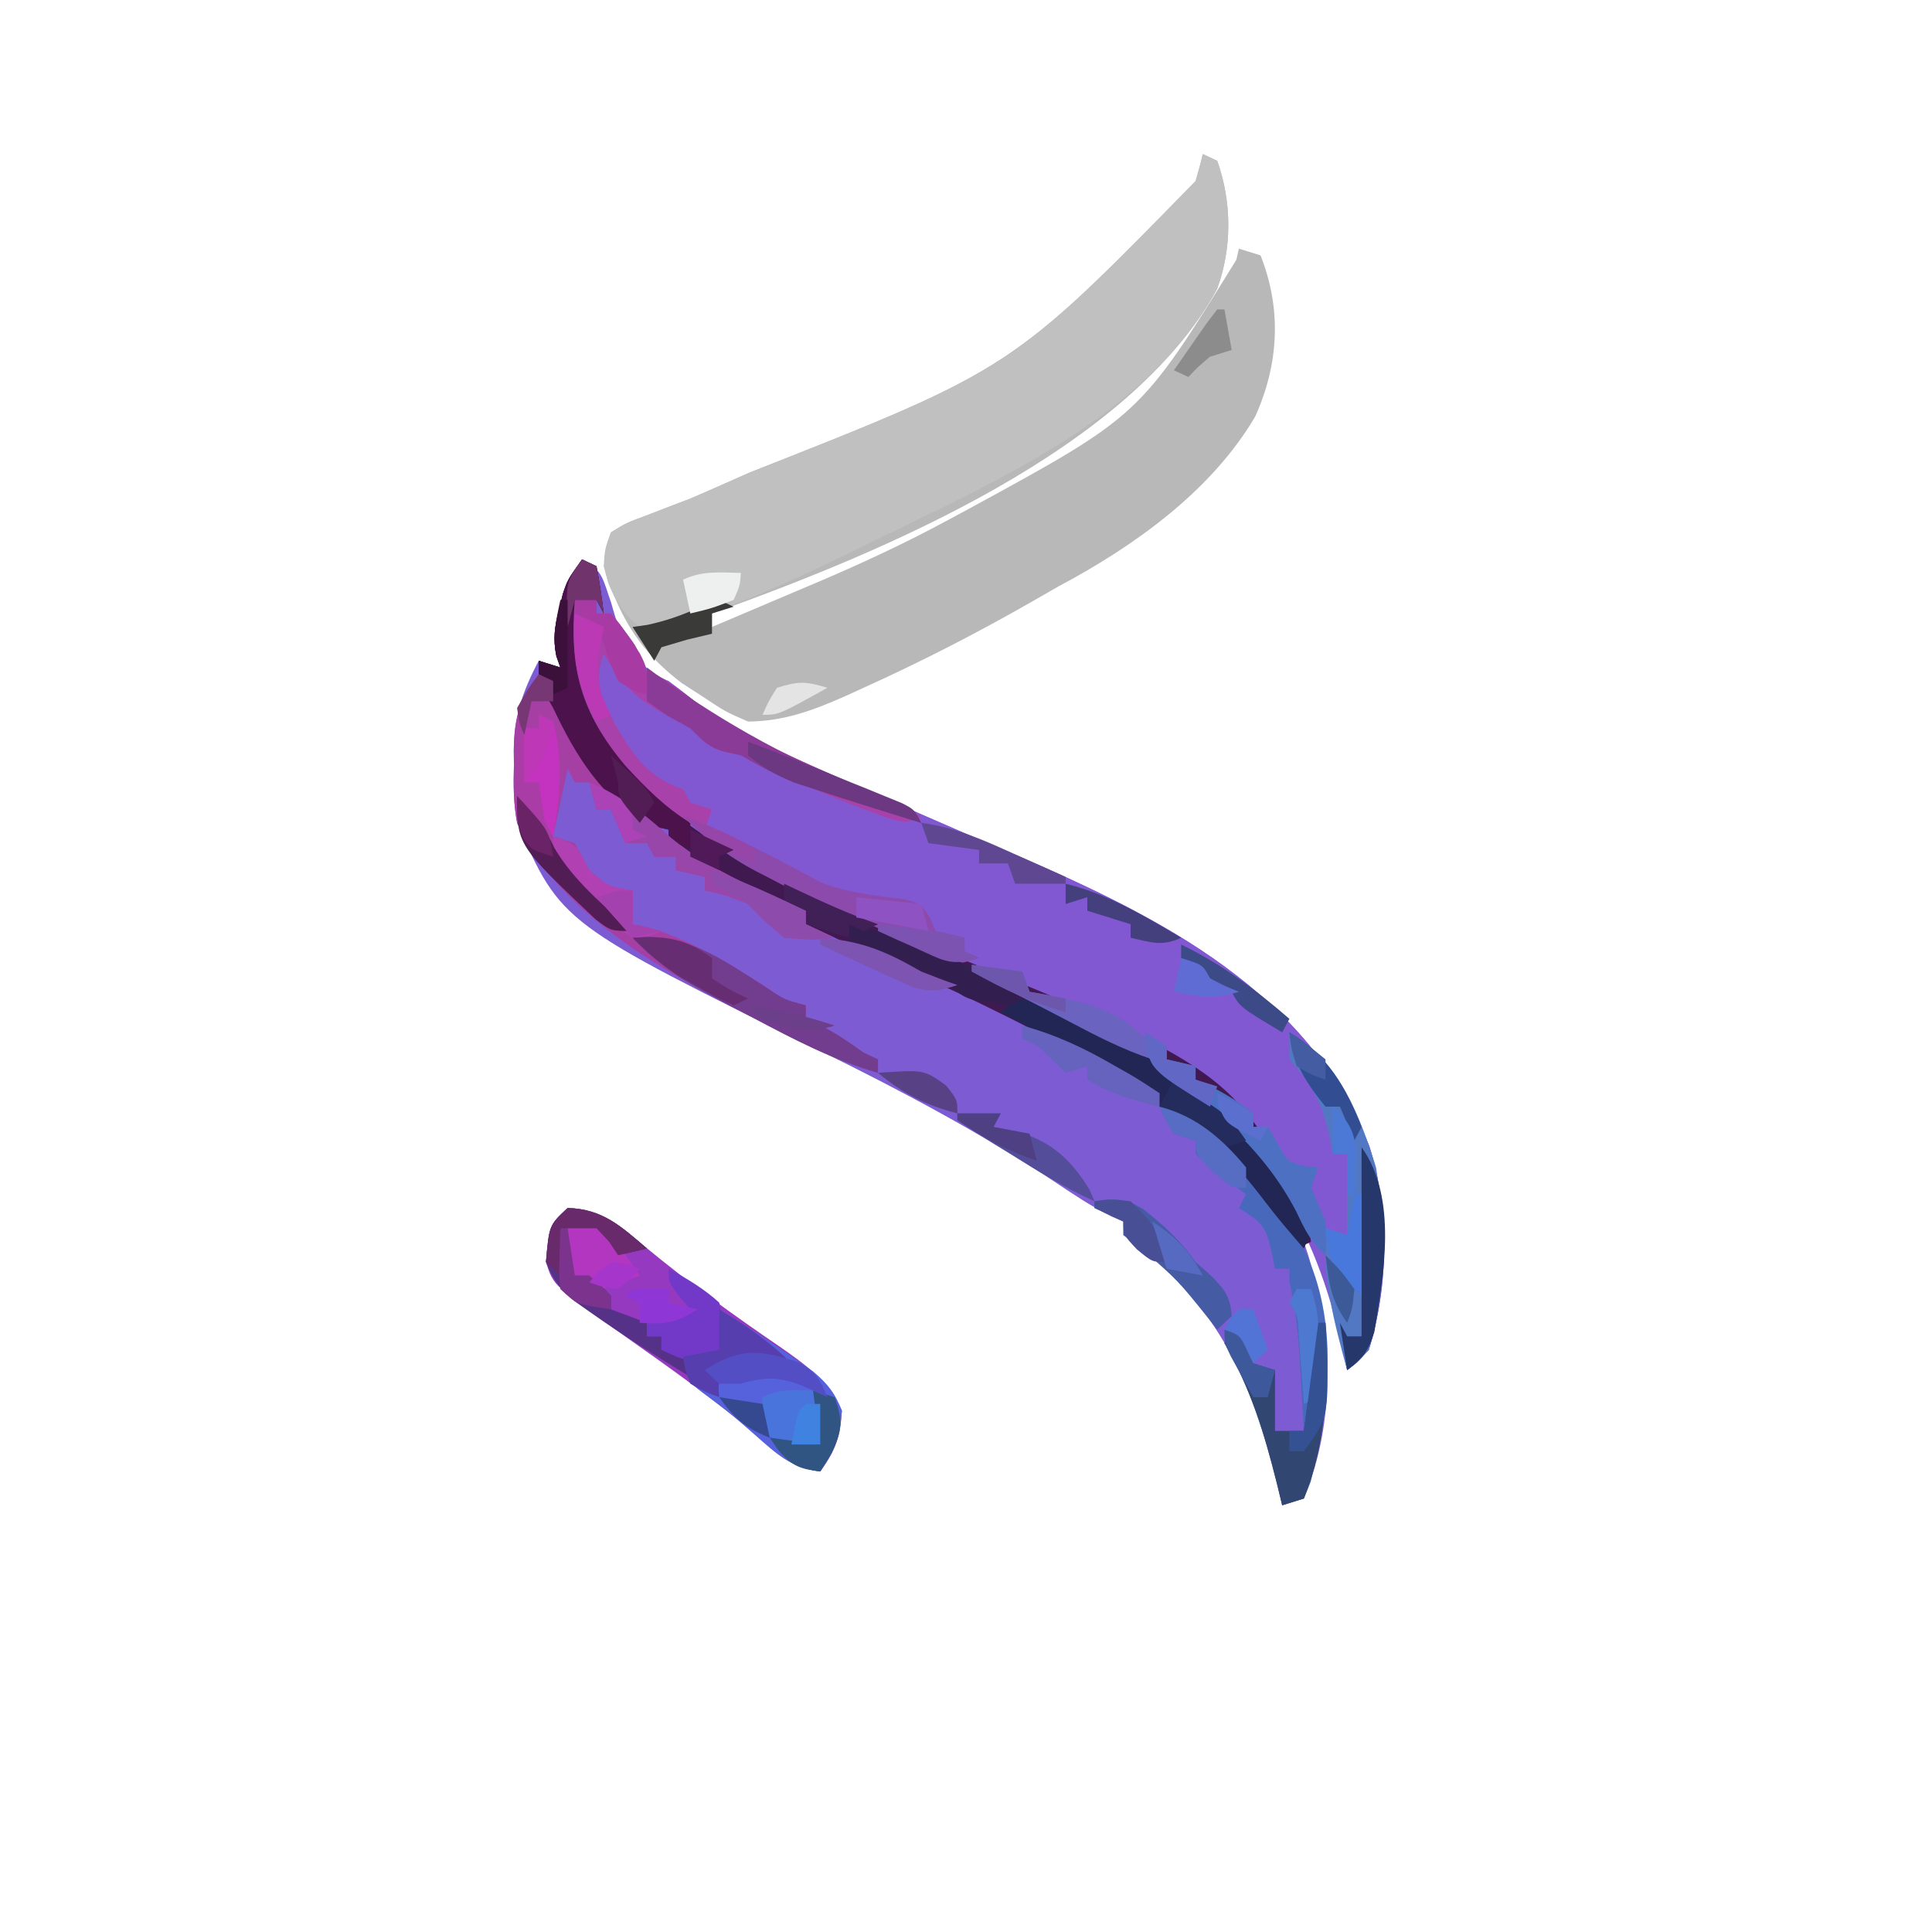 <svg xmlns="http://www.w3.org/2000/svg" xmlns:xlink="http://www.w3.org/1999/xlink" version="1.1" width="1000" height="1000" viewBox="0 0 1000 1000" xml:space="preserve">
<desc>Created with Fabric.js 3.5.0</desc>
<defs>
</defs>
<rect x="0" y="0" width="100%" height="100%" fill="rgba(255,255,255,0)"/>
<g transform="matrix(3.736 0 0 3.497 484.334 551.825)" id="30472">
<g style="" vector-effect="non-scaling-stroke">
		<g transform="matrix(1 0 0 1 1.827 -5)">
<path style="stroke: none; stroke-width: 1; stroke-dasharray: none; stroke-linecap: butt; stroke-dashoffset: 0; stroke-linejoin: miter; stroke-miterlimit: 4; is-custom-font: none; font-file-url: none; fill: rgb(124,91,211); fill-rule: nonzero; opacity: 1;" transform=" translate(-50.827, -70)" d="M 0 0 C 2.901 1.45 2.975 3.289 4 6.312 C 5.702 12.589 5.702 12.589 9.891 17.055 C 10.587 17.367 11.283 17.679 12 18 C 13.268 19.02 14.516 20.064 15.75 21.125 C 22.22 26.231 29.583 29.507 37 33 C 37.665 33.315 38.331 33.631 39.016 33.956 C 41.03 34.911 43.046 35.862 45.062 36.812 C 45.752 37.138 46.441 37.463 47.15 37.798 C 51.282 39.741 55.429 41.647 59.59 43.527 C 80.695 53.177 100.535 64.085 109.082 86.887 C 111.89 96.41 111.759 107.472 109 117 C 108.01 117.99 107.02 118.98 106 120 C 104.68 113.73 103.36 107.46 102 101 C 101.34 101 100.68 101 100 101 C 100.217 101.715 100.433 102.431 100.656 103.168 C 103.975 115.043 104.478 127.281 100 139 C 99.01 139.33 98.02 139.66 97 140 C 96.792 138.996 96.585 137.992 96.371 136.957 C 93.43 123.592 88.613 111.133 77.688 102.25 C 76.801 101.507 75.914 100.765 75 100 C 75 99.34 75 98.68 75 98 C 74.186 97.629 74.186 97.629 73.355 97.25 C 70.484 95.726 67.955 93.895 65.312 92 C 55.15 84.85 44.365 78.716 33.375 72.938 C -2.883 53.864 -2.883 53.864 -9 39 C -9.512 36.141 -9.518 33.397 -9.438 30.5 C -9.445 29.779 -9.452 29.059 -9.459 28.316 C -9.399 23.201 -8.271 19.579 -6 15 C -5.01 15.33 -4.02 15.66 -3 16 C -3.182 15.434 -3.364 14.868 -3.551 14.285 C -4.063 11.682 -3.792 10.009 -3.188 7.438 C -2.93 6.291 -2.93 6.291 -2.668 5.121 C -2 3 -2 3 0 0 Z" stroke-linecap="round"/>
</g>
		<g transform="matrix(1 0 0 1 0.567 -93)">
<path style="stroke: none; stroke-width: 1; stroke-dasharray: none; stroke-linecap: butt; stroke-dashoffset: 0; stroke-linejoin: miter; stroke-miterlimit: 4; is-custom-font: none; font-file-url: none; fill: rgb(184,184,184); fill-rule: nonzero; opacity: 1;" transform=" translate(36.433, -42)" d="M 0 0 C 0.99 0.495 0.99 0.495 2 1 C 4.034 7.102 4.065 13.894 1.977 19.984 C -10.142 43.687 -44.143 58.89 -68 68 C -68 68.66 -68 69.32 -68 70 C -64.185 68.277 -60.373 66.545 -56.562 64.812 C -55.493 64.33 -54.424 63.847 -53.322 63.35 C -47.048 60.491 -40.96 57.468 -35 54 C -34.127 53.499 -33.255 52.997 -32.355 52.48 C -8.676 38.692 -8.676 38.692 4.648 15.648 C 4.822 14.832 4.822 14.832 5 14 C 5.99 14.33 6.98 14.66 8 15 C 10.941 22.94 10.558 31.068 7.25 38.875 C 1.212 49.817 -9.34 57.945 -20 64 C -21.268 64.771 -22.533 65.546 -23.797 66.324 C -31.387 70.958 -39.112 75.201 -47.125 79.062 C -48.297 79.636 -48.297 79.636 -49.492 80.22 C -53.965 82.322 -57.975 83.959 -63 84 C -66.168 82.523 -66.168 82.523 -69.188 80.375 C -70.694 79.335 -70.694 79.335 -72.23 78.273 C -76.521 74.752 -79.235 71.135 -81.312 66 C -81.833 64.763 -81.833 64.763 -82.363 63.5 C -83.128 60.496 -82.991 58.934 -82 56 C -79.883 54.6 -79.883 54.6 -77.125 53.512 C -75.626 52.892 -75.626 52.892 -74.098 52.259 C -73.075 51.844 -72.053 51.428 -71 51 C -69.181 50.166 -67.369 49.318 -65.562 48.457 C -64.205 47.814 -64.205 47.814 -62.82 47.158 C -26.496 31.862 -26.496 31.862 -1 4 C -0.633 2.676 -0.288 1.344 0 0 Z" stroke-linecap="round"/>
</g>
		<g transform="matrix(1 0 0 1 5.455 -12)">
<path style="stroke: none; stroke-width: 1; stroke-dasharray: none; stroke-linecap: butt; stroke-dashoffset: 0; stroke-linejoin: miter; stroke-miterlimit: 4; is-custom-font: none; font-file-url: none; fill: rgb(129,88,210); fill-rule: nonzero; opacity: 1;" transform=" translate(-55.455, -57)" d="M 0 0 C 0.99 0 1.98 0 3 0 C 3 0.66 3 1.32 3 2 C 3.66 2 4.32 2 5 2 C 9 7.412 9 7.412 9 10 C 9.583 10.266 10.165 10.531 10.766 10.805 C 13.066 12.035 14.775 13.427 16.75 15.125 C 23.22 20.231 30.583 23.507 38 27 C 38.665 27.315 39.331 27.631 40.016 27.956 C 42.03 28.911 44.046 29.862 46.062 30.812 C 47.096 31.3 47.096 31.3 48.15 31.798 C 52.282 33.741 56.429 35.647 60.59 37.527 C 81.695 47.177 101.535 58.085 110.082 80.887 C 112.89 90.41 112.759 101.472 110 111 C 108.422 112.863 108.422 112.863 107 114 C 106.781 112.912 106.562 111.824 106.336 110.703 C 102.505 92.574 95.519 79.575 79.79 69.042 C 75.303 66.124 70.743 63.473 66 61 C 64.649 60.281 63.299 59.561 61.949 58.84 C 49.863 52.3 49.863 52.3 37.426 46.48 C 22.604 40.075 7.318 30.317 0 15.375 C -1.525 10.229 -1.726 5.178 0 0 Z" stroke-linecap="round"/>
</g>
		<g transform="matrix(1 0 0 1 -2.733 -99.5)">
<path style="stroke: none; stroke-width: 1; stroke-dasharray: none; stroke-linecap: butt; stroke-dashoffset: 0; stroke-linejoin: miter; stroke-miterlimit: 4; is-custom-font: none; font-file-url: none; fill: rgb(192,192,192); fill-rule: nonzero; opacity: 1;" transform=" translate(39.733, -35.5)" d="M 0 0 C 0.99 0.495 0.99 0.495 2 1 C 4.034 7.102 4.065 13.894 1.977 19.984 C -7.778 39.063 -28.907 48.515 -47 58 C -47.785 58.412 -48.569 58.825 -49.378 59.25 C -57.385 63.43 -65.384 67.212 -74 70 C -75.485 70.495 -75.485 70.495 -77 71 C -80.48 67.984 -81.989 65.505 -83 61 C -82.848 58.464 -82.848 58.464 -82 56 C -79.883 54.6 -79.883 54.6 -77.125 53.512 C -75.626 52.892 -75.626 52.892 -74.098 52.259 C -73.075 51.844 -72.053 51.428 -71 51 C -69.181 50.166 -67.369 49.318 -65.562 48.457 C -64.205 47.814 -64.205 47.814 -62.82 47.158 C -26.496 31.862 -26.496 31.862 -1 4 C -0.633 2.676 -0.288 1.344 0 0 Z" stroke-linecap="round"/>
</g>
		<g transform="matrix(1 0 0 1 -33.5 40.5)">
<path style="stroke: none; stroke-width: 1; stroke-dasharray: none; stroke-linecap: butt; stroke-dashoffset: 0; stroke-linejoin: miter; stroke-miterlimit: 4; is-custom-font: none; font-file-url: none; fill: rgb(148,57,192); fill-rule: nonzero; opacity: 1;" transform=" translate(-17.5, -19.5)" d="M 0 0 C 4.726 0.163 7.414 2.714 10.75 5.75 C 16.708 11.009 22.926 15.819 29.351 20.495 C 33.096 23.283 36.1 25.589 38 30 C 37.766 33.904 37.187 35.72 35 39 C 31.237 38.425 29.511 36.868 26.812 34.25 C 20.831 28.688 14.372 23.833 7.855 18.918 C -1.97 11.501 -1.97 11.501 -3 8 C -2.565 2.565 -2.565 2.565 0 0 Z" stroke-linecap="round"/>
</g>
		<g transform="matrix(1 0 0 1 -1.5 -24)">
<path style="stroke: none; stroke-width: 1; stroke-dasharray: none; stroke-linecap: butt; stroke-dashoffset: 0; stroke-linejoin: miter; stroke-miterlimit: 4; is-custom-font: none; font-file-url: none; fill: rgb(65,25,81); fill-rule: nonzero; opacity: 1;" transform=" translate(-47.5, -51)" d="M 0 0 C 0.66 0.33 1.32 0.66 2 1 C 2.407 3.322 2.744 5.657 3 8 C 2.67 7.34 2.34 6.68 2 6 C 1.01 6 0.02 6 -1 6 C -1.851 17.004 0.505 23.935 7.375 32.5 C 16.266 42.016 29.184 49.132 41.068 54.168 C 89.668 75.108 89.668 75.108 100 96 C 100.652 98.766 100.652 98.766 101 101 C 100.01 101.495 100.01 101.495 99 102 C 98.576 101.287 98.152 100.574 97.715 99.84 C 92.828 91.86 88.17 85.704 80 81 C 80 80.34 80 79.68 80 79 C 79.268 78.725 78.536 78.451 77.781 78.168 C 75.159 77.067 72.908 75.817 70.5 74.312 C 60.786 68.401 50.741 63.302 40.41 58.578 C 37.241 57.111 34.115 55.579 31 54 C 31 53.34 31 52.68 31 52 C 30.279 51.894 29.559 51.789 28.816 51.68 C 25.735 50.936 23.623 49.794 20.938 48.125 C 20.101 47.612 19.264 47.099 18.402 46.57 C 14.011 43.7 14.011 43.7 12 42 C 12 41.34 12 40.68 12 40 C 11.319 39.835 10.639 39.67 9.938 39.5 C 2.908 35.911 -0.902 28.988 -4 22 C -4.365 21.325 -4.73 20.649 -5.105 19.953 C -6 18 -6 18 -6 15 C -5.01 15.33 -4.02 15.66 -3 16 C -3.182 15.434 -3.364 14.868 -3.551 14.285 C -4.063 11.682 -3.792 10.009 -3.188 7.438 C -3.016 6.673 -2.845 5.909 -2.668 5.121 C -2 3 -2 3 0 0 Z" stroke-linecap="round"/>
</g>
		<g transform="matrix(1 0 0 1 -33.238 -28.5)">
<path style="stroke: none; stroke-width: 1; stroke-dasharray: none; stroke-linecap: butt; stroke-dashoffset: 0; stroke-linejoin: miter; stroke-miterlimit: 4; is-custom-font: none; font-file-url: none; fill: rgb(166,63,164); fill-rule: nonzero; opacity: 1;" transform=" translate(-21.762, -29.5)" d="M 0 0 C 2.932 1.466 2.978 3.736 4.023 6.672 C 6.649 12.931 10.458 18.08 16 22 C 16.681 22.654 16.681 22.654 17.375 23.32 C 23.04 28.73 29.984 31.711 37 35 C 37 35.66 37 36.32 37 37 C 38.32 37.66 39.64 38.32 41 39 C 37.812 39.312 37.812 39.312 34 39 C 31.438 36.625 31.438 36.625 29 34 C 25.833 32.664 25.833 32.664 23 32 C 23 31.34 23 30.68 23 30 C 21.68 29.67 20.36 29.34 19 29 C 19 28.34 19 27.68 19 27 C 18.01 27 17.02 27 16 27 C 15.67 26.34 15.34 25.68 15 25 C 14.01 25 13.02 25 12 25 C 11.34 23.35 10.68 21.7 10 20 C 9.34 20 8.68 20 8 20 C 7.67 18.68 7.34 17.36 7 16 C 6.34 16 5.68 16 5 16 C 4.67 15.34 4.34 14.68 4 14 C 3.34 17.3 2.68 20.6 2 24 C 2.99 24.33 3.98 24.66 5 25 C 5.667 26.333 6.333 27.667 7 29 C 9.634 31.423 9.634 31.423 13 32 C 13 33.65 13 35.3 13 37 C 13.549 37.107 14.098 37.214 14.664 37.324 C 20.659 39.059 26.367 42.805 31.5 46.312 C 33.96 48.136 33.96 48.136 37 49 C 37 49.66 37 50.32 37 51 C 37.578 51.268 38.155 51.536 38.75 51.812 C 41.035 53.018 42.953 54.431 45 56 C 45.99 56.495 45.99 56.495 47 57 C 47 57.66 47 58.32 47 59 C 40.748 57.063 35.424 54.088 29.75 50.875 C 28.271 50.059 28.271 50.059 26.762 49.227 C 15.667 42.97 2.052 34.312 -3 22 C -3.511 19.099 -3.518 16.313 -3.438 13.375 C -3.445 12.638 -3.452 11.9 -3.459 11.141 C -3.406 6.591 -2.726 3.658 0 0 Z" stroke-linecap="round"/>
</g>
		<g transform="matrix(1 0 0 1 -24 48)">
<path style="stroke: none; stroke-width: 1; stroke-dasharray: none; stroke-linecap: butt; stroke-dashoffset: 0; stroke-linejoin: miter; stroke-miterlimit: 4; is-custom-font: none; font-file-url: none; fill: rgb(86,98,220); fill-rule: nonzero; opacity: 1;" transform=" translate(-6, -12)" d="M 0 0 C 3.689 2.365 7.246 4.868 10.75 7.5 C 11.508 8.067 12.266 8.634 13.047 9.219 C 15.081 11.074 16.062 12.425 17 15 C 16.685 18.855 16.168 20.749 14 24 C 9.947 23.456 7.917 21.373 5 18.625 C 1.494 15.334 1.494 15.334 -2.266 12.348 C -4.374 10.709 -4.642 9.596 -5 7 C -3.35 6.67 -1.7 6.34 0 6 C 0 4.02 0 2.04 0 0 Z" stroke-linecap="round"/>
</g>
		<g transform="matrix(1 0 0 1 -26.638 -52)">
<path style="stroke: none; stroke-width: 1; stroke-dasharray: none; stroke-linecap: butt; stroke-dashoffset: 0; stroke-linejoin: miter; stroke-miterlimit: 4; is-custom-font: none; font-file-url: none; fill: rgb(168,65,170); fill-rule: nonzero; opacity: 1;" transform=" translate(-23.362, -17)" d="M 0 0 C 0.99 0 1.98 0 3 0 C 3 0.66 3 1.32 3 2 C 3.66 2 4.32 2 5 2 C 9 7.412 9 7.412 9 10 C 9.583 10.266 10.165 10.531 10.766 10.805 C 13.066 12.035 14.775 13.427 16.75 15.125 C 22.663 19.817 29.323 22.862 36.101 26.091 C 38.751 27.36 41.376 28.679 44 30 C 44.784 30.392 45.568 30.784 46.375 31.188 C 46.911 31.456 47.447 31.724 48 32 C 46 33 46 33 43.82 32.434 C 37.521 30.105 31.574 27.396 25.629 24.27 C 23.142 22.947 23.142 22.947 20.84 22.512 C 18.512 21.864 17.645 20.739 16 19 C 14.705 18.2 13.391 17.43 12.062 16.688 C 8.121 14.307 6.23 11.995 4 8 C 2.482 12.356 3.847 14.743 5.754 18.742 C 8.067 22.933 10.305 26.435 15 28 C 15.33 28.66 15.66 29.32 16 30 C 16.99 30.33 17.98 30.66 19 31 C 18.67 31.99 18.34 32.98 18 34 C 9.4 30.158 3.001 22.958 -0.422 14.168 C -1.681 9.445 -1.554 4.663 0 0 Z" stroke-linecap="round"/>
</g>
		<g transform="matrix(1 0 0 1 42.651 35.5)">
<path style="stroke: none; stroke-width: 1; stroke-dasharray: none; stroke-linecap: butt; stroke-dashoffset: 0; stroke-linejoin: miter; stroke-miterlimit: 4; is-custom-font: none; font-file-url: none; fill: rgb(72,105,187); fill-rule: nonzero; opacity: 1;" transform=" translate(-11.651, -29.5)" d="M 0 0 C 9.581 3.233 15.61 12.306 20 21 C 24.96 31.944 23.522 44.137 20.949 55.516 C 20.636 56.335 20.323 57.155 20 58 C 18.515 58.495 18.515 58.495 17 59 C 16.758 57.938 16.515 56.876 16.266 55.781 C 14.513 48.323 12.66 41.778 9 35 C 9.33 34.34 9.66 33.68 10 33 C 10.66 33 11.32 33 12 33 C 12.33 34.65 12.66 36.3 13 38 C 13.99 38.33 14.98 38.66 16 39 C 16 41.97 16 44.94 16 48 C 17.32 48 18.64 48 20 48 C 19.859 45.271 19.712 42.542 19.562 39.812 C 19.523 39.044 19.484 38.275 19.443 37.482 C 19.224 33.559 18.862 29.845 18 26 C 18 25.34 18 24.68 18 24 C 17.34 24 16.68 24 16 24 C 15.856 23.216 15.711 22.433 15.562 21.625 C 14.741 17.791 14.382 17.255 11 15 C 11.33 14.34 11.66 13.68 12 13 C 11.495 12.59 10.989 12.18 10.469 11.758 C 9.819 11.219 9.169 10.68 8.5 10.125 C 7.85 9.591 7.201 9.058 6.531 8.508 C 6.026 8.01 5.521 7.513 5 7 C 5 6.34 5 5.68 5 5 C 4.01 4.67 3.02 4.34 2 4 C 0.812 1.938 0.812 1.938 0 0 Z" stroke-linecap="round"/>
</g>
		<g transform="matrix(1 0 0 1 55.489 20)">
<path style="stroke: none; stroke-width: 1; stroke-dasharray: none; stroke-linecap: butt; stroke-dashoffset: 0; stroke-linejoin: miter; stroke-miterlimit: 4; is-custom-font: none; font-file-url: none; fill: rgb(83,120,195); fill-rule: nonzero; opacity: 1;" transform=" translate(-6.489, -25)" d="M 0 0 C 6.946 4.366 9.782 12.405 12 20 C 13.36 28.96 13.539 38.229 11 47 C 9.422 48.863 9.422 48.863 8 50 C 6.182 42.902 4.568 36.349 5 29 C 5.99 29.33 6.98 29.66 8 30 C 8 26.04 8 22.08 8 18 C 7.34 18 6.68 18 6 18 C 5.902 17.408 5.804 16.817 5.703 16.207 C 4.719 11.008 3.497 8.08 0 4 C 0 2.68 0 1.36 0 0 Z" stroke-linecap="round"/>
</g>
		<g transform="matrix(1 0 0 1 30.459 8.5)">
<path style="stroke: none; stroke-width: 1; stroke-dasharray: none; stroke-linecap: butt; stroke-dashoffset: 0; stroke-linejoin: miter; stroke-miterlimit: 4; is-custom-font: none; font-file-url: none; fill: rgb(34,38,84); fill-rule: nonzero; opacity: 1;" transform=" translate(-19.459, -18.5)" d="M 0 0 C 13.697 1.319 27.451 14.745 36.195 24.578 C 41.221 31.322 41.221 31.322 40.688 35.375 C 40.461 35.911 40.234 36.447 40 37 C 38.171 34.748 36.355 32.502 34.68 30.133 C 30.765 24.635 26.143 19.071 20 16 C 20 15.34 20 14.68 20 14 C 19.276 13.729 18.551 13.459 17.805 13.18 C 15.058 12.025 12.658 10.687 10.125 9.125 C 6.12 6.679 2.086 4.309 -2 2 C -1.34 1.34 -0.68 0.68 0 0 Z" stroke-linecap="round"/>
</g>
		<g transform="matrix(1 0 0 1 -43.5 -53.5)">
<path style="stroke: none; stroke-width: 1; stroke-dasharray: none; stroke-linecap: butt; stroke-dashoffset: 0; stroke-linejoin: miter; stroke-miterlimit: 4; is-custom-font: none; font-file-url: none; fill: rgb(75,18,76); fill-rule: nonzero; opacity: 1;" transform=" translate(-5.5, -21.5)" d="M 0 0 C 0.66 0.33 1.32 0.66 2 1 C 2.407 3.322 2.744 5.657 3 8 C 2.67 7.34 2.34 6.68 2 6 C 1.01 6 0.02 6 -1 6 C -1.776 16.035 -0.242 22.611 6.008 30.551 C 8.84 33.827 11.385 36.59 15 39 C 15 39.99 15 40.98 15 42 C 15.66 42.33 16.32 42.66 17 43 C 15.35 42.67 13.7 42.34 12 42 C 12 41.34 12 40.68 12 40 C 11.319 39.835 10.639 39.67 9.938 39.5 C 2.908 35.911 -0.902 28.988 -4 22 C -4.365 21.325 -4.73 20.649 -5.105 19.953 C -6 18 -6 18 -6 15 C -5.01 15.33 -4.02 15.66 -3 16 C -3.182 15.434 -3.364 14.868 -3.551 14.285 C -4.063 11.682 -3.792 10.009 -3.188 7.438 C -3.016 6.673 -2.845 5.909 -2.668 5.121 C -2 3 -2 3 0 0 Z" stroke-linecap="round"/>
</g>
		<g transform="matrix(1 0 0 1 -25 -9.065)">
<path style="stroke: none; stroke-width: 1; stroke-dasharray: none; stroke-linecap: butt; stroke-dashoffset: 0; stroke-linejoin: miter; stroke-miterlimit: 4; is-custom-font: none; font-file-url: none; fill: rgb(114,61,142); fill-rule: nonzero; opacity: 1;" transform=" translate(-17, -9.935)" d="M 0 0 C 7.271 -0.932 12.616 3.353 18.375 7.25 C 20.94 9.126 20.94 9.126 24 10 C 24 10.66 24 11.32 24 12 C 24.578 12.268 25.155 12.536 25.75 12.812 C 28.035 14.018 29.953 15.431 32 17 C 32.66 17.33 33.32 17.66 34 18 C 34 18.66 34 19.32 34 20 C 27.634 18.035 22.21 14.961 16.438 11.688 C 15.409 11.118 14.381 10.549 13.322 9.963 C 8.229 7.088 3.823 4.459 0 0 Z" stroke-linecap="round"/>
</g>
		<g transform="matrix(1 0 0 1 -14.5 -26.132)">
<path style="stroke: none; stroke-width: 1; stroke-dasharray: none; stroke-linecap: butt; stroke-dashoffset: 0; stroke-linejoin: miter; stroke-miterlimit: 4; is-custom-font: none; font-file-url: none; fill: rgb(141,74,173); fill-rule: nonzero; opacity: 1;" transform=" translate(-20.5, -10.868)" d="M 0 0 C 3.66 1.383 7.021 3.033 10.438 4.938 C 11.406 5.467 12.374 5.997 13.371 6.543 C 15.26 7.59 17.135 8.662 19 9.75 C 22.805 11.335 26.529 11.792 30.609 12.277 C 33 13 33 13 34.195 15.02 C 34.594 16 34.594 16 35 17 C 37.05 17.805 37.05 17.805 39 18 C 39 18.66 39 19.32 39 20 C 39.66 20.33 40.32 20.66 41 21 C 38 22 38 22 35.328 20.891 C 34.312 20.349 33.297 19.808 32.25 19.25 C 29.046 17.558 25.892 15.954 22.555 14.539 C 18.848 12.934 15.38 11.12 11.875 9.125 C 11.281 8.799 10.686 8.473 10.074 8.137 C 6.041 5.848 3.111 3.37 0 0 Z" stroke-linecap="round"/>
</g>
		<g transform="matrix(1 0 0 1 47.074 51.5)">
<path style="stroke: none; stroke-width: 1; stroke-dasharray: none; stroke-linecap: butt; stroke-dashoffset: 0; stroke-linejoin: miter; stroke-miterlimit: 4; is-custom-font: none; font-file-url: none; fill: rgb(50,70,114); fill-rule: nonzero; opacity: 1;" transform=" translate(5.926, -13.5)" d="M 0 0 C 0.33 0 0.66 0 1 0 C 1.391 8.839 1.198 17.63 -2 26 C -2.99 26.33 -3.98 26.66 -5 27 C -5.242 25.938 -5.485 24.876 -5.734 23.781 C -7.487 16.323 -9.34 9.778 -13 3 C -12.67 2.34 -12.34 1.68 -12 1 C -11.34 1 -10.68 1 -10 1 C -9.67 2.65 -9.34 4.3 -9 6 C -8.01 6.33 -7.02 6.66 -6 7 C -6 9.97 -6 12.94 -6 16 C -4.68 16 -3.36 16 -2 16 C -1.34 10.72 -0.68 5.44 0 0 Z" stroke-linecap="round"/>
</g>
		<g transform="matrix(1 0 0 1 -44 33.5)">
<path style="stroke: none; stroke-width: 1; stroke-dasharray: none; stroke-linecap: butt; stroke-dashoffset: 0; stroke-linejoin: miter; stroke-miterlimit: 4; is-custom-font: none; font-file-url: none; fill: rgb(86,49,136); fill-rule: nonzero; opacity: 1;" transform=" translate(-7, -12.5)" d="M 0 0 C 4.948 0.137 7.501 2.826 11 6 C 9.68 6.33 8.36 6.66 7 7 C 6.381 6.041 6.381 6.041 5.75 5.062 C 3.822 2.79 2.886 2.398 0 2 C 0.33 4.64 0.66 7.28 1 10 C 1.66 10 2.32 10 3 10 C 4.625 11.375 4.625 11.375 6 13 C 6 13.66 6 14.32 6 15 C 8.475 15.99 8.475 15.99 11 17 C 11 17.66 11 18.32 11 19 C 11.66 19 12.32 19 13 19 C 13 19.66 13 20.32 13 21 C 13.99 21 14.98 21 16 21 C 16.33 22.32 16.66 23.64 17 25 C 12.249 21.934 7.584 18.773 3.062 15.375 C 2.332 14.826 1.601 14.277 0.848 13.711 C -1.12 11.889 -2.077 10.508 -3 8 C -2.565 2.565 -2.565 2.565 0 0 Z" stroke-linecap="round"/>
</g>
		<g transform="matrix(1 0 0 1 -21.066 -47.5)">
<path style="stroke: none; stroke-width: 1; stroke-dasharray: none; stroke-linecap: butt; stroke-dashoffset: 0; stroke-linejoin: miter; stroke-miterlimit: 4; is-custom-font: none; font-file-url: none; fill: rgb(138,59,151); fill-rule: nonzero; opacity: 1;" transform=" translate(-18.934, -11.5)" d="M 0 0 C 0.427 0.34 0.853 0.681 1.293 1.031 C 10.812 8.411 20.752 14.217 31.883 18.742 C 36.903 20.806 36.903 20.806 38 23 C 33.064 21.391 28.146 19.727 23.25 18 C 22.368 17.691 21.487 17.381 20.578 17.062 C 17.865 15.944 15.501 14.526 13 13 C 12.299 12.835 11.598 12.67 10.875 12.5 C 8.484 11.862 7.712 10.778 6 9 C 4.948 8.381 3.896 7.763 2.812 7.125 C 1.884 6.424 0.956 5.723 0 5 C -0.176 2.367 -0.176 2.367 0 0 Z" stroke-linecap="round"/>
</g>
		<g transform="matrix(1 0 0 1 41.547 11.5)">
<path style="stroke: none; stroke-width: 1; stroke-dasharray: none; stroke-linecap: butt; stroke-dashoffset: 0; stroke-linejoin: miter; stroke-miterlimit: 4; is-custom-font: none; font-file-url: none; fill: rgb(78,112,195); fill-rule: nonzero; opacity: 1;" transform=" translate(-12.547, -16.5)" d="M 0 0 C 1.485 0.99 1.485 0.99 3 2 C 3 2.66 3 3.32 3 4 C 4.32 4.33 5.64 4.66 7 5 C 7 5.66 7 6.32 7 7 C 7.577 7.268 8.155 7.536 8.75 7.812 C 11.056 9.029 13.021 10.303 15 12 C 15 12.66 15 13.32 15 14 C 15.66 14 16.32 14 17 14 C 17.681 15.207 17.681 15.207 18.375 16.438 C 19.734 19.152 19.734 19.152 22.188 19.812 C 23.085 19.905 23.085 19.905 24 20 C 23.67 20.99 23.34 21.98 23 23 C 23.659 24.67 24.327 26.336 25 28 C 25.125 30.812 25.125 30.812 25 33 C 22.861 30.861 22.15 29.246 20.938 26.5 C 16.704 17.884 10.321 11.741 2.531 6.316 C 1 5 1 5 0 2.125 C 0 1.424 0 0.723 0 0 Z" stroke-linecap="round"/>
</g>
		<g transform="matrix(1 0 0 1 -31 -30.383)">
<path style="stroke: none; stroke-width: 1; stroke-dasharray: none; stroke-linecap: butt; stroke-dashoffset: 0; stroke-linejoin: miter; stroke-miterlimit: 4; is-custom-font: none; font-file-url: none; fill: rgb(153,70,171); fill-rule: nonzero; opacity: 1;" transform=" translate(-17, -11.617)" d="M 0 0 C 4.005 1.78 7.246 4.291 10.383 7.348 C 16.082 12.717 22.982 15.71 30 19 C 30 19.66 30 20.32 30 21 C 31.32 21.66 32.64 22.32 34 23 C 30.812 23.312 30.812 23.312 27 23 C 24.438 20.625 24.438 20.625 22 18 C 18.833 16.664 18.833 16.664 16 16 C 16 15.34 16 14.68 16 14 C 14.68 13.67 13.36 13.34 12 13 C 12 12.34 12 11.68 12 11 C 11.01 11 10.02 11 9 11 C 8.67 10.34 8.34 9.68 8 9 C 7.01 9 6.02 9 5 9 C 4.34 7.35 3.68 5.7 3 4 C 2.34 4 1.68 4 1 4 C 0.67 2.68 0.34 1.36 0 0 Z" stroke-linecap="round"/>
</g>
		<g transform="matrix(1 0 0 1 0 -15)">
<path style="stroke: none; stroke-width: 1; stroke-dasharray: none; stroke-linecap: butt; stroke-dashoffset: 0; stroke-linejoin: miter; stroke-miterlimit: 4; is-custom-font: none; font-file-url: none; fill: rgb(50,31,80); fill-rule: nonzero; opacity: 1;" transform=" translate(-12, -6)" d="M 0 0 C 6.031 1.29 11.05 3.269 16.5 6.125 C 17.227 6.498 17.954 6.87 18.703 7.254 C 20.473 8.162 22.237 9.08 24 10 C 23.67 10.66 23.34 11.32 23 12 C 16.25 11.25 16.25 11.25 14 9 C 11.677 7.952 9.358 6.962 7 6 C 5.686 5.44 4.374 4.878 3.062 4.312 C 2.052 3.879 1.041 3.446 0 3 C 0 2.01 0 1.02 0 0 Z" stroke-linecap="round"/>
</g>
		<g transform="matrix(1 0 0 1 31.5 29.37)">
<path style="stroke: none; stroke-width: 1; stroke-dasharray: none; stroke-linecap: butt; stroke-dashoffset: 0; stroke-linejoin: miter; stroke-miterlimit: 4; is-custom-font: none; font-file-url: none; fill: rgb(69,91,164); fill-rule: nonzero; opacity: 1;" transform=" translate(-9.5, -9.37)" d="M 0 0 C 2.782 -0.506 4.46 -0.365 6.82 1.23 C 9.706 3.675 11.887 5.83 14 9 C 14.681 9.639 15.361 10.279 16.062 10.938 C 18.05 13.054 18.808 14.122 19 17 C 18.34 17.66 17.68 18.32 17 19 C 16.564 18.408 16.129 17.817 15.68 17.207 C 11.553 11.728 11.553 11.728 6.562 7.062 C 5.717 6.382 4.871 5.701 4 5 C 4 4.34 4 3.68 4 3 C 2.68 2.34 1.36 1.68 0 1 C 0 0.67 0 0.34 0 0 Z" stroke-linecap="round"/>
</g>
		<g transform="matrix(1 0 0 1 -34.5 37)">
<path style="stroke: none; stroke-width: 1; stroke-dasharray: none; stroke-linecap: butt; stroke-dashoffset: 0; stroke-linejoin: miter; stroke-miterlimit: 4; is-custom-font: none; font-file-url: none; fill: rgb(114,56,200); fill-rule: nonzero; opacity: 1;" transform=" translate(-2.5, -7)" d="M 0 0 C 2.562 1.451 4.883 2.944 7 5 C 7.938 8.812 7.938 8.812 8 12 C 6.312 13.125 6.312 13.125 4 14 C 1.25 13.125 1.25 13.125 -1 12 C -1 11.34 -1 10.68 -1 10 C -1.66 10 -2.32 10 -3 10 C -3 9.34 -3 8.68 -3 8 C -1.02 7.34 0.96 6.68 3 6 C 2.257 5.072 2.257 5.072 1.5 4.125 C 0 2 0 2 0 0 Z" stroke-linecap="round"/>
</g>
		<g transform="matrix(1 0 0 1 17.5 -8)">
<path style="stroke: none; stroke-width: 1; stroke-dasharray: none; stroke-linecap: butt; stroke-dashoffset: 0; stroke-linejoin: miter; stroke-miterlimit: 4; is-custom-font: none; font-file-url: none; fill: rgb(106,99,191); fill-rule: nonzero; opacity: 1;" transform=" translate(-12.5, -7)" d="M 0 0 C 2.31 0.33 4.62 0.66 7 1 C 7.33 1.99 7.66 2.98 8 4 C 8.681 4.124 9.361 4.247 10.062 4.375 C 16.527 5.75 20.65 6.727 25 12 C 25 12.66 25 13.32 25 14 C 20.932 12.557 17.303 10.556 13.559 8.441 C 10.699 6.83 7.82 5.257 4.938 3.688 C 3.998 3.176 3.058 2.664 2.09 2.137 C 1.4 1.762 0.711 1.386 0 1 C 0 0.67 0 0.34 0 0 Z" stroke-linecap="round"/>
</g>
		<g transform="matrix(1 0 0 1 -46.035 28)">
<path style="stroke: none; stroke-width: 1; stroke-dasharray: none; stroke-linecap: butt; stroke-dashoffset: 0; stroke-linejoin: miter; stroke-miterlimit: 4; is-custom-font: none; font-file-url: none; fill: rgb(179,54,192); fill-rule: nonzero; opacity: 1;" transform=" translate(-4.965, -5)" d="M 0 0 C 2.188 0.062 2.188 0.062 5 1 C 6.932 3.172 8.482 5.526 10 8 C 5.25 10 5.25 10 3 10 C 3 9.34 3 8.68 3 8 C 2.34 8 1.68 8 1 8 C -0.354 5.291 -0.065 2.991 0 0 Z" stroke-linecap="round"/>
</g>
		<g transform="matrix(1 0 0 1 -19.98 51.976)">
<path style="stroke: none; stroke-width: 1; stroke-dasharray: none; stroke-linecap: butt; stroke-dashoffset: 0; stroke-linejoin: miter; stroke-miterlimit: 4; is-custom-font: none; font-file-url: none; fill: rgb(73,116,220); fill-rule: nonzero; opacity: 1;" transform=" translate(2.98, -3.976)" d="M 0 0 C 1.354 2.709 1.065 5.009 1 8 C -5.875 7.125 -5.875 7.125 -7 6 C -7.041 4.334 -7.043 2.666 -7 1 C -4.537 -0.231 -2.72 -0.072 0 0 Z" stroke-linecap="round"/>
</g>
		<g transform="matrix(1 0 0 1 -54.551 -43)">
<path style="stroke: none; stroke-width: 1; stroke-dasharray: none; stroke-linecap: butt; stroke-dashoffset: 0; stroke-linejoin: miter; stroke-miterlimit: 4; is-custom-font: none; font-file-url: none; fill: rgb(196,51,191); fill-rule: nonzero; opacity: 1;" transform=" translate(-0.449, -9)" d="M 0 0 C 0.66 0.33 1.32 0.66 2 1 C 3.434 6.698 2.937 12.276 2 18 C 0.235 14.912 0 13.767 0 10 C -0.66 10 -1.32 10 -2 10 C -2 7.36 -2 4.72 -2 2 C -1.34 2 -0.68 2 0 2 C 0 1.34 0 0.68 0 0 Z" stroke-linecap="round"/>
</g>
		<g transform="matrix(1 0 0 1 12.5 13.5)">
<path style="stroke: none; stroke-width: 1; stroke-dasharray: none; stroke-linecap: butt; stroke-dashoffset: 0; stroke-linejoin: miter; stroke-miterlimit: 4; is-custom-font: none; font-file-url: none; fill: rgb(83,77,154); fill-rule: nonzero; opacity: 1;" transform=" translate(-9.5, -6.5)" d="M 0 0 C 1.98 0 3.96 0 6 0 C 5.67 0.66 5.34 1.32 5 2 C 6.578 2.34 6.578 2.34 8.188 2.688 C 13.016 4.066 15.847 6.969 18.312 11.312 C 18.653 12.148 18.653 12.148 19 13 C 14.833 10.992 11.09 8.503 7.25 5.938 C 6.553 5.478 5.855 5.018 5.137 4.545 C 3.405 3.391 1.7 2.199 0 1 C 0 0.67 0 0.34 0 0 Z" stroke-linecap="round"/>
</g>
		<g transform="matrix(1 0 0 1 -27.5 42.5)">
<path style="stroke: none; stroke-width: 1; stroke-dasharray: none; stroke-linecap: butt; stroke-dashoffset: 0; stroke-linejoin: miter; stroke-miterlimit: 4; is-custom-font: none; font-file-url: none; fill: rgb(87,62,175); fill-rule: nonzero; opacity: 1;" transform=" translate(-2.5, -6.5)" d="M 0 0 C 3.743 2.382 6.977 4.745 10 8 C 9.092 7.753 8.185 7.505 7.25 7.25 C 3.935 6.632 3.935 6.632 1.625 8.812 C -0.199 10.813 -0.199 10.813 0 13 C -1.938 12.25 -1.938 12.25 -4 11 C -4.75 8.875 -4.75 8.875 -5 7 C -3.35 6.67 -1.7 6.34 0 6 C 0 4.02 0 2.04 0 0 Z" stroke-linecap="round"/>
</g>
		<g transform="matrix(1 0 0 1 59.128 28.5)">
<path style="stroke: none; stroke-width: 1; stroke-dasharray: none; stroke-linecap: butt; stroke-dashoffset: 0; stroke-linejoin: miter; stroke-miterlimit: 4; is-custom-font: none; font-file-url: none; fill: rgb(38,55,107); fill-rule: nonzero; opacity: 1;" transform=" translate(-0.128, -16.5)" d="M 0 0 C 5.022 7.534 3.071 18.815 1.766 27.355 C 0.966 30.116 0.215 31.229 -2 33 C -2.33 30.69 -2.66 28.38 -3 26 C -2.67 26.66 -2.34 27.32 -2 28 C -1.34 28 -0.68 28 0 28 C 0 18.76 0 9.52 0 0 Z" stroke-linecap="round"/>
</g>
		<g transform="matrix(1 0 0 1 -45.5 -26.5)">
<path style="stroke: none; stroke-width: 1; stroke-dasharray: none; stroke-linecap: butt; stroke-dashoffset: 0; stroke-linejoin: miter; stroke-miterlimit: 4; is-custom-font: none; font-file-url: none; fill: rgb(177,64,179); fill-rule: nonzero; opacity: 1;" transform=" translate(-7.5, -7.5)" d="M 0 0 C 3.655 1.218 3.381 1.762 5 5 C 7.634 7.423 7.634 7.423 11 8 C 11 9.65 11 11.3 11 13 C 12.32 13.33 13.64 13.66 15 14 C 13.359 14.824 13.359 14.824 11 15 C 8.845 13.33 7.112 11.765 5.25 9.812 C 4.743 9.317 4.237 8.821 3.715 8.311 C 0.721 5.256 0 4.443 0 0 Z" stroke-linecap="round"/>
</g>
		<g transform="matrix(1 0 0 1 21.5 0)">
<path style="stroke: none; stroke-width: 1; stroke-dasharray: none; stroke-linecap: butt; stroke-dashoffset: 0; stroke-linejoin: miter; stroke-miterlimit: 4; is-custom-font: none; font-file-url: none; fill: rgb(102,99,190); fill-rule: nonzero; opacity: 1;" transform=" translate(-9.5, -6)" d="M 0 0 C 4.722 1.378 8.726 3.409 12.875 6 C 13.468 6.356 14.061 6.712 14.672 7.078 C 16.153 7.993 17.582 8.99 19 10 C 19 10.66 19 11.32 19 12 C 15.207 10.998 12.285 10.19 9 8 C 9 7.34 9 6.68 9 6 C 8.01 6.33 7.02 6.66 6 7 C 5.381 6.361 4.763 5.721 4.125 5.062 C 2.174 2.961 2.174 2.961 0 2 C 0 1.34 0 0.68 0 0 Z" stroke-linecap="round"/>
</g>
		<g transform="matrix(1 0 0 1 -14 -42)">
<path style="stroke: none; stroke-width: 1; stroke-dasharray: none; stroke-linecap: butt; stroke-dashoffset: 0; stroke-linejoin: miter; stroke-miterlimit: 4; is-custom-font: none; font-file-url: none; fill: rgb(108,56,130); fill-rule: nonzero; opacity: 1;" transform=" translate(-12, -6)" d="M 0 0 C 4.805 1.875 9.527 3.931 14.25 6 C 15.078 6.356 15.905 6.712 16.758 7.078 C 17.544 7.424 18.33 7.769 19.141 8.125 C 19.858 8.437 20.575 8.749 21.313 9.07 C 23 10 23 10 24 12 C 20.993 11.02 17.995 10.016 15 9 C 14.041 8.675 13.082 8.35 12.094 8.016 C 11.135 7.68 10.176 7.345 9.188 7 C 8.294 6.691 7.401 6.381 6.48 6.062 C 3.951 4.979 2.049 3.834 0 2 C 0 1.34 0 0.68 0 0 Z" stroke-linecap="round"/>
</g>
		<g transform="matrix(1 0 0 1 8 -31.5)">
<path style="stroke: none; stroke-width: 1; stroke-dasharray: none; stroke-linecap: butt; stroke-dashoffset: 0; stroke-linejoin: miter; stroke-miterlimit: 4; is-custom-font: none; font-file-url: none; fill: rgb(95,71,146); fill-rule: nonzero; opacity: 1;" transform=" translate(-10, -4.5)" d="M 0 0 C 4.714 0.65 8.577 2.516 12.812 4.562 C 13.505 4.892 14.198 5.221 14.912 5.561 C 16.61 6.369 18.306 7.184 20 8 C 20 8.33 20 8.66 20 9 C 17.69 9 15.38 9 13 9 C 12.67 8.01 12.34 7.02 12 6 C 10.68 6 9.36 6 8 6 C 8 5.34 8 4.68 8 4 C 5.69 3.67 3.38 3.34 1 3 C 0.67 2.01 0.34 1.02 0 0 Z" stroke-linecap="round"/>
</g>
		<g transform="matrix(1 0 0 1 -34 -14.046)">
<path style="stroke: none; stroke-width: 1; stroke-dasharray: none; stroke-linecap: butt; stroke-dashoffset: 0; stroke-linejoin: miter; stroke-miterlimit: 4; is-custom-font: none; font-file-url: none; fill: rgb(102,45,114); fill-rule: nonzero; opacity: 1;" transform=" translate(-8, -4.954)" d="M 0 0 C 4.606 -0.321 7.335 0.09 11 3 C 11 3.99 11 4.98 11 6 C 13.445 7.717 13.445 7.717 16 9 C 15.01 9.495 15.01 9.495 14 10 C 11.758 8.926 11.758 8.926 9.125 7.312 C 8.261 6.793 7.398 6.274 6.508 5.738 C 4.036 4.025 2.052 2.19 0 0 Z" stroke-linecap="round"/>
</g>
		<g transform="matrix(1 0 0 1 -18.104 54)">
<path style="stroke: none; stroke-width: 1; stroke-dasharray: none; stroke-linecap: butt; stroke-dashoffset: 0; stroke-linejoin: miter; stroke-miterlimit: 4; is-custom-font: none; font-file-url: none; fill: rgb(48,85,131); fill-rule: nonzero; opacity: 1;" transform=" translate(1.104, -6)" d="M 0 0 C 0.99 0.33 1.98 0.66 3 1 C 4.149 4.553 4.087 5.8 2.562 9.312 C 1.789 10.643 1.789 10.643 1 12 C -1.886 11.602 -2.822 11.21 -4.75 8.938 C -5.162 8.298 -5.575 7.659 -6 7 C -3.69 7.33 -1.38 7.66 1 8 C 0.67 5.36 0.34 2.72 0 0 Z" stroke-linecap="round"/>
</g>
		<g transform="matrix(1 0 0 1 -45 -62)">
<path style="stroke: none; stroke-width: 1; stroke-dasharray: none; stroke-linecap: butt; stroke-dashoffset: 0; stroke-linejoin: miter; stroke-miterlimit: 4; is-custom-font: none; font-file-url: none; fill: rgb(167,59,163); fill-rule: nonzero; opacity: 1;" transform=" translate(-5, -7)" d="M 0 0 C 0.99 0 1.98 0 3 0 C 3 0.66 3 1.32 3 2 C 3.66 2 4.32 2 5 2 C 6.289 3.609 6.289 3.609 7.625 5.75 C 8.071 6.446 8.517 7.142 8.977 7.859 C 10 10 10 10 10 14 C 8.188 13.5 8.188 13.5 6 12 C 5.097 9.99 4.434 7.987 3.809 5.875 C 3.045 3.637 3.045 3.637 0 2 C 0 1.34 0 0.68 0 0 Z" stroke-linecap="round"/>
</g>
		<g transform="matrix(1 0 0 1 -50 -30)">
<path style="stroke: none; stroke-width: 1; stroke-dasharray: none; stroke-linecap: butt; stroke-dashoffset: 0; stroke-linejoin: miter; stroke-miterlimit: 4; is-custom-font: none; font-file-url: none; fill: rgb(82,29,85); fill-rule: nonzero; opacity: 1;" transform=" translate(-8, -10)" d="M 0 0 C 2.142 2.511 3.873 4.706 5.188 7.75 C 7.919 12.649 11.945 16.174 16 20 C 13 20 13 20 10.879 18.277 C 0 7.288 0 7.288 0 0 Z" stroke-linecap="round"/>
</g>
		<g transform="matrix(1 0 0 1 -35 -64.5)">
<path style="stroke: none; stroke-width: 1; stroke-dasharray: none; stroke-linecap: butt; stroke-dashoffset: 0; stroke-linejoin: miter; stroke-miterlimit: 4; is-custom-font: none; font-file-url: none; fill: rgb(58,58,57); fill-rule: nonzero; opacity: 1;" transform=" translate(5, -4.5)" d="M 0 0 C 0.66 0.33 1.32 0.66 2 1 C 1.01 1.33 0.02 1.66 -1 2 C -1 2.99 -1 3.98 -1 5 C -2.134 5.289 -3.269 5.577 -4.438 5.875 C -5.613 6.246 -6.789 6.617 -8 7 C -8.33 7.66 -8.66 8.32 -9 9 C -9.99 7.35 -10.98 5.7 -12 4 C -11.319 3.897 -10.639 3.794 -9.938 3.688 C -7.472 3.111 -5.588 2.417 -3.312 1.375 C -1.673 0.694 -1.673 0.694 0 0 Z" stroke-linecap="round"/>
</g>
		<g transform="matrix(1 0 0 1 54 3)">
<path style="stroke: none; stroke-width: 1; stroke-dasharray: none; stroke-linecap: butt; stroke-dashoffset: 0; stroke-linejoin: miter; stroke-miterlimit: 4; is-custom-font: none; font-file-url: none; fill: rgb(51,77,146); fill-rule: nonzero; opacity: 1;" transform=" translate(-5, -8)" d="M 0 0 C 5.306 3.335 7.89 8.233 10 14 C 9.67 14.66 9.34 15.32 9 16 C 8.34 14.35 7.68 12.7 7 11 C 6.34 11 5.68 11 5 11 C 2.252 7.42 0.53 4.508 0 0 Z" stroke-linecap="round"/>
</g>
		<g transform="matrix(1 0 0 1 37 7)">
<path style="stroke: none; stroke-width: 1; stroke-dasharray: none; stroke-linecap: butt; stroke-dashoffset: 0; stroke-linejoin: miter; stroke-miterlimit: 4; is-custom-font: none; font-file-url: none; fill: rgb(36,44,94); fill-rule: nonzero; opacity: 1;" transform=" translate(-4, -5)" d="M 0 0 C 1.296 0.931 2.587 1.87 3.875 2.812 C 4.594 3.335 5.314 3.857 6.055 4.395 C 8 6 8 6 10 9 C 8.266 9.684 8.266 9.684 6 10 C 3.859 8.785 3.859 8.785 1.75 7.062 C 1.044 6.497 0.337 5.931 -0.391 5.348 C -0.922 4.903 -1.453 4.458 -2 4 C -1.34 2.68 -0.68 1.36 0 0 Z" stroke-linecap="round"/>
</g>
		<g transform="matrix(1 0 0 1 56.5 26.5)">
<path style="stroke: none; stroke-width: 1; stroke-dasharray: none; stroke-linecap: butt; stroke-dashoffset: 0; stroke-linejoin: miter; stroke-miterlimit: 4; is-custom-font: none; font-file-url: none; fill: rgb(72,120,219); fill-rule: nonzero; opacity: 1;" transform=" translate(1.5, -7.5)" d="M 0 0 C 0.33 0 0.66 0 1 0 C 1 4.95 1 9.9 1 15 C -3.037 10.963 -3.521 10.268 -4 5 C -3.01 5.33 -2.02 5.66 -1 6 C -0.67 4.02 -0.34 2.04 0 0 Z" stroke-linecap="round"/>
</g>
		<g transform="matrix(1 0 0 1 -14.5 -23)">
<path style="stroke: none; stroke-width: 1; stroke-dasharray: none; stroke-linecap: butt; stroke-dashoffset: 0; stroke-linejoin: miter; stroke-miterlimit: 4; is-custom-font: none; font-file-url: none; fill: rgb(65,32,88); fill-rule: nonzero; opacity: 1;" transform=" translate(-6.5, -4)" d="M 0 0 C 0.519 0.266 1.039 0.531 1.574 0.805 C 5.33 2.707 9.052 4.52 13 6 C 12.01 6.495 12.01 6.495 11 7 C 10.34 6.67 9.68 6.34 9 6 C 9 6.66 9 7.32 9 8 C 7.02 7.34 5.04 6.68 3 6 C 3 5.34 3 4.68 3 4 C 2.01 4 1.02 4 0 4 C 0 2.68 0 1.36 0 0 Z" stroke-linecap="round"/>
</g>
		<g transform="matrix(1 0 0 1 -47 26)">
<path style="stroke: none; stroke-width: 1; stroke-dasharray: none; stroke-linecap: butt; stroke-dashoffset: 0; stroke-linejoin: miter; stroke-miterlimit: 4; is-custom-font: none; font-file-url: none; fill: rgb(105,42,107); fill-rule: nonzero; opacity: 1;" transform=" translate(-4, -5)" d="M 0 0 C 4.948 0.137 7.501 2.826 11 6 C 9.68 6.33 8.36 6.66 7 7 C 6.381 6.01 6.381 6.01 5.75 5 C 5.173 4.34 4.595 3.68 4 3 C 2.68 3 1.36 3 0 3 C -0.33 5.31 -0.66 7.62 -1 10 C -1.66 9.34 -2.32 8.68 -3 8 C -2.545 2.545 -2.545 2.545 0 0 Z" stroke-linecap="round"/>
</g>
		<g transform="matrix(1 0 0 1 -6.5 -15.103)">
<path style="stroke: none; stroke-width: 1; stroke-dasharray: none; stroke-linecap: butt; stroke-dashoffset: 0; stroke-linejoin: miter; stroke-miterlimit: 4; is-custom-font: none; font-file-url: none; fill: rgb(126,84,178); fill-rule: nonzero; opacity: 1;" transform=" translate(-9.5, -3.897)" d="M 0 0 C 5.768 0.471 9.071 1.988 14 5 C 15.652 5.703 17.313 6.387 19 7 C 16.585 7.852 15.329 8.103 12.852 7.328 C 12.117 6.972 11.382 6.617 10.625 6.25 C 9.845 5.879 9.065 5.508 8.262 5.125 C 7.515 4.754 6.769 4.383 6 4 C 4.824 3.422 3.649 2.845 2.438 2.25 C 1.633 1.837 0.829 1.425 0 1 C 0 0.67 0 0.34 0 0 Z" stroke-linecap="round"/>
</g>
		<g transform="matrix(1 0 0 1 -23.5 45.72)">
<path style="stroke: none; stroke-width: 1; stroke-dasharray: none; stroke-linecap: butt; stroke-dashoffset: 0; stroke-linejoin: miter; stroke-miterlimit: 4; is-custom-font: none; font-file-url: none; fill: rgb(84,78,196); fill-rule: nonzero; opacity: 1;" transform=" translate(4.547, -1.872)" d="M 0 0 C 2.358 1.391 2.971 2.64 3.953 5.152 C 2.901 4.637 1.849 4.121 0.766 3.59 C -2.582 2.143 -4.499 2.068 -8.047 3.152 C -9.037 3.152 -10.027 3.152 -11.047 3.152 C -11.707 2.492 -12.367 1.832 -13.047 1.152 C -8.094 -2.277 -5.375 -1.837 0 0 Z" stroke-linecap="round"/>
</g>
		<g transform="matrix(1 0 0 1 51.038 41.5)">
<path style="stroke: none; stroke-width: 1; stroke-dasharray: none; stroke-linecap: butt; stroke-dashoffset: 0; stroke-linejoin: miter; stroke-miterlimit: 4; is-custom-font: none; font-file-url: none; fill: rgb(78,121,209); fill-rule: nonzero; opacity: 1;" transform=" translate(-1.038, -8.5)" d="M 0 0 C 0.66 0 1.32 0 2 0 C 3.141 3.422 3.098 6.087 3.062 9.688 C 3.053 10.867 3.044 12.046 3.035 13.262 C 3.024 14.165 3.012 15.069 3 16 C 2.34 16.33 1.68 16.66 1 17 C 0.909 15.627 0.909 15.627 0.816 14.227 C 0.691 12.444 0.691 12.444 0.562 10.625 C 0.481 9.442 0.4 8.258 0.316 7.039 C 0.189 4.085 0.189 4.085 -1 2 C -0.67 1.34 -0.34 0.68 0 0 Z" stroke-linecap="round"/>
</g>
		<g transform="matrix(1 0 0 1 37 12)">
<path style="stroke: none; stroke-width: 1; stroke-dasharray: none; stroke-linecap: butt; stroke-dashoffset: 0; stroke-linejoin: miter; stroke-miterlimit: 4; is-custom-font: none; font-file-url: none; fill: rgb(87,108,195); fill-rule: nonzero; opacity: 1;" transform=" translate(-6, -6)" d="M 0 0 C 5.14 1.402 8.796 4.854 12 9 C 12 9.99 12 10.98 12 12 C 10 12 10 12 7.375 9.625 C 5 7 5 7 5 5 C 4.01 4.67 3.02 4.34 2 4 C 0.812 1.938 0.812 1.938 0 0 Z" stroke-linecap="round"/>
</g>
		<g transform="matrix(1 0 0 1 41.5 -11.5)">
<path style="stroke: none; stroke-width: 1; stroke-dasharray: none; stroke-linecap: butt; stroke-dashoffset: 0; stroke-linejoin: miter; stroke-miterlimit: 4; is-custom-font: none; font-file-url: none; fill: rgb(61,74,136); fill-rule: nonzero; opacity: 1;" transform=" translate(-7.5, -6.5)" d="M 0 0 C 5.727 2.983 10.266 6.623 15 11 C 14.67 11.66 14.34 12.32 14 13 C 8.125 9.25 8.125 9.25 7 7 C 6.381 6.691 5.763 6.381 5.125 6.062 C 2.915 4.957 1.576 3.891 0 2 C 0 1.34 0 0.68 0 0 Z" stroke-linecap="round"/>
</g>
		<g transform="matrix(1 0 0 1 -22.5 -23.883)">
<path style="stroke: none; stroke-width: 1; stroke-dasharray: none; stroke-linecap: butt; stroke-dashoffset: 0; stroke-linejoin: miter; stroke-miterlimit: 4; is-custom-font: none; font-file-url: none; fill: rgb(141,75,172); fill-rule: nonzero; opacity: 1;" transform=" translate(-8.5, -5.117)" d="M 0 0 C 4.498 1.687 8.729 3.817 13 6 C 13 6.66 13 7.32 13 8 C 14.32 8.66 15.64 9.32 17 10 C 13.812 10.312 13.812 10.312 10 10 C 7.375 7.688 7.375 7.688 5 5 C 4.072 4.443 3.144 3.886 2.188 3.312 C 1.466 2.879 0.744 2.446 0 2 C 0 1.34 0 0.68 0 0 Z" stroke-linecap="round"/>
</g>
		<g transform="matrix(1 0 0 1 -47.554 -59)">
<path style="stroke: none; stroke-width: 1; stroke-dasharray: none; stroke-linecap: butt; stroke-dashoffset: 0; stroke-linejoin: miter; stroke-miterlimit: 4; is-custom-font: none; font-file-url: none; fill: rgb(187,57,181); fill-rule: nonzero; opacity: 1;" transform=" translate(-2.446, -8)" d="M 0 0 C 1.98 0.99 1.98 0.99 4 2 C 3.794 3.217 3.587 4.434 3.375 5.688 C 2.9 9.348 3.234 11.676 5 15 C 4.01 15.495 4.01 15.495 3 16 C 0.165 10.448 -0.38 6.199 0 0 Z" stroke-linecap="round"/>
</g>
		<g transform="matrix(1 0 0 1 27 24.383)">
<path style="stroke: none; stroke-width: 1; stroke-dasharray: none; stroke-linecap: butt; stroke-dashoffset: 0; stroke-linejoin: miter; stroke-miterlimit: 4; is-custom-font: none; font-file-url: none; fill: rgb(72,79,148); fill-rule: nonzero; opacity: 1;" transform=" translate(-5, -4.383)" d="M 0 0 C 2.25 -0.312 2.25 -0.312 5 0 C 7.756 2.756 9.424 5.115 10 9 C 8 9 8 9 5.875 7.125 C 4 5 4 5 4 3 C 2.68 2.34 1.36 1.68 0 1 C 0 0.67 0 0.34 0 0 Z" stroke-linecap="round"/>
</g>
		<g transform="matrix(1 0 0 1 34 0.5)">
<path style="stroke: none; stroke-width: 1; stroke-dasharray: none; stroke-linecap: butt; stroke-dashoffset: 0; stroke-linejoin: miter; stroke-miterlimit: 4; is-custom-font: none; font-file-url: none; fill: rgb(97,103,196); fill-rule: nonzero; opacity: 1;" transform=" translate(-5, -5.5)" d="M 0 0 C 1.485 0.99 1.485 0.99 3 2 C 3 2.66 3 3.32 3 4 C 4.32 4.33 5.64 4.66 7 5 C 7 5.66 7 6.32 7 7 C 7.99 7.33 8.98 7.66 10 8 C 9.67 8.99 9.34 9.98 9 11 C 1.315 5.906 1.315 5.906 0 2.125 C 0 1.424 0 0.723 0 0 Z" stroke-linecap="round"/>
</g>
		<g transform="matrix(1 0 0 1 26 -22.614)">
<path style="stroke: none; stroke-width: 1; stroke-dasharray: none; stroke-linecap: butt; stroke-dashoffset: 0; stroke-linejoin: miter; stroke-miterlimit: 4; is-custom-font: none; font-file-url: none; fill: rgb(68,64,126); fill-rule: nonzero; opacity: 1;" transform=" translate(-8, -4.386)" d="M 0 0 C 5.967 1.57 10.829 4.75 16 8 C 13.333 9.333 11.833 8.671 9 8 C 9 7.34 9 6.68 9 6 C 7.02 5.34 5.04 4.68 3 4 C 3 3.34 3 2.68 3 2 C 2.01 2.33 1.02 2.66 0 3 C 0 2.01 0 1.02 0 0 Z" stroke-linecap="round"/>
</g>
		<g transform="matrix(1 0 0 1 -31 -70.035)">
<path style="stroke: none; stroke-width: 1; stroke-dasharray: none; stroke-linecap: butt; stroke-dashoffset: 0; stroke-linejoin: miter; stroke-miterlimit: 4; is-custom-font: none; font-file-url: none; fill: rgb(238,240,239); fill-rule: nonzero; opacity: 1;" transform=" translate(4, -2.965)" d="M 0 0 C -0.125 1.875 -0.125 1.875 -1 4 C -4.062 5.25 -4.062 5.25 -7 6 C -7.33 4.35 -7.66 2.7 -8 1 C -5.291 -0.354 -2.991 -0.065 0 0 Z" stroke-linecap="round"/>
</g>
		<g transform="matrix(1 0 0 1 -1 -18.2)">
<path style="stroke: none; stroke-width: 1; stroke-dasharray: none; stroke-linecap: butt; stroke-dashoffset: 0; stroke-linejoin: miter; stroke-miterlimit: 4; is-custom-font: none; font-file-url: none; fill: rgb(124,83,176); fill-rule: nonzero; opacity: 1;" transform=" translate(-7, -2.8)" d="M 0 0 C 8.571 1 8.571 1 12 2 C 12 2.66 12 3.32 12 4 C 12.66 4.33 13.32 4.66 14 5 C 10.084 6.305 8.961 5.322 5.312 3.562 C 4.319 3.089 3.325 2.616 2.301 2.129 C 1.542 1.756 0.782 1.384 0 1 C 0 0.67 0 0.34 0 0 Z" stroke-linecap="round"/>
</g>
		<g transform="matrix(1 0 0 1 43.5 44)">
<path style="stroke: none; stroke-width: 1; stroke-dasharray: none; stroke-linecap: butt; stroke-dashoffset: 0; stroke-linejoin: miter; stroke-miterlimit: 4; is-custom-font: none; font-file-url: none; fill: rgb(61,89,155); fill-rule: nonzero; opacity: 1;" transform=" translate(-3.5, -5)" d="M 0 0 C 0.99 0 1.98 0 3 0 C 3.33 1.65 3.66 3.3 4 5 C 4.99 5.33 5.98 5.66 7 6 C 6.67 7.32 6.34 8.64 6 10 C 5.34 10 4.68 10 4 10 C 3.328 8.711 2.663 7.419 2 6.125 C 1.629 5.406 1.258 4.686 0.875 3.945 C 0 2 0 2 0 0 Z" stroke-linecap="round"/>
</g>
		<g transform="matrix(1 0 0 1 -38 35.507)">
<path style="stroke: none; stroke-width: 1; stroke-dasharray: none; stroke-linecap: butt; stroke-dashoffset: 0; stroke-linejoin: miter; stroke-miterlimit: 4; is-custom-font: none; font-file-url: none; fill: rgb(142,54,214); fill-rule: nonzero; opacity: 1;" transform=" translate(-1.438, -2.57)" d="M 0 0 C 1.207 0.031 1.207 0.031 2.438 0.062 C 2.438 0.723 2.438 1.383 2.438 2.062 C 3.757 2.393 5.077 2.723 6.438 3.062 C 3.21 5.214 2.153 5.263 -1.562 5.062 C -1.562 4.072 -1.562 3.083 -1.562 2.062 C -2.223 1.732 -2.882 1.403 -3.562 1.062 C -2.562 0.062 -2.562 0.062 0 0 Z" stroke-linecap="round"/>
</g>
		<g transform="matrix(1 0 0 1 -48.584 30)">
<path style="stroke: none; stroke-width: 1; stroke-dasharray: none; stroke-linecap: butt; stroke-dashoffset: 0; stroke-linejoin: miter; stroke-miterlimit: 4; is-custom-font: none; font-file-url: none; fill: rgb(123,51,141); fill-rule: nonzero; opacity: 1;" transform=" translate(-3.416, -6)" d="M 0 0 C 0.33 0 0.66 0 1 0 C 1.33 2.31 1.66 4.62 2 7 C 2.66 7 3.32 7 4 7 C 5.625 8.375 5.625 8.375 7 10 C 7 10.66 7 11.32 7 12 C 2.25 11.25 2.25 11.25 0 9 C -0.195 6.836 -0.195 6.836 -0.125 4.375 C -0.107 3.558 -0.089 2.74 -0.07 1.898 C -0.047 1.272 -0.024 0.645 0 0 Z" stroke-linecap="round"/>
</g>
		<g transform="matrix(1 0 0 1 51.635 47.5)">
<path style="stroke: none; stroke-width: 1; stroke-dasharray: none; stroke-linecap: butt; stroke-dashoffset: 0; stroke-linejoin: miter; stroke-miterlimit: 4; is-custom-font: none; font-file-url: none; fill: rgb(52,82,147); fill-rule: nonzero; opacity: 1;" transform=" translate(1.365, -9.5)" d="M 0 0 C 0.33 0 0.66 0 1 0 C 1.554 13.818 1.554 13.818 -2 19 C -2.66 19 -3.32 19 -4 19 C -4 18.01 -4 17.02 -4 16 C -3.34 16 -2.68 16 -2 16 C -1.34 10.72 -0.68 5.44 0 0 Z" stroke-linecap="round"/>
</g>
		<g transform="matrix(1 0 0 1 11.5 -11.5)">
<path style="stroke: none; stroke-width: 1; stroke-dasharray: none; stroke-linecap: butt; stroke-dashoffset: 0; stroke-linejoin: miter; stroke-miterlimit: 4; is-custom-font: none; font-file-url: none; fill: rgb(108,87,173); fill-rule: nonzero; opacity: 1;" transform=" translate(-6.5, -3.5)" d="M 0 0 C 2.31 0.33 4.62 0.66 7 1 C 7.33 1.99 7.66 2.98 8 4 C 9.65 4.33 11.3 4.66 13 5 C 13 5.66 13 6.32 13 7 C 8.173 5.587 4.284 3.57 0 1 C 0 0.67 0 0.34 0 0 Z" stroke-linecap="round"/>
</g>
		<g transform="matrix(1 0 0 1 -6 -22.5)">
<path style="stroke: none; stroke-width: 1; stroke-dasharray: none; stroke-linecap: butt; stroke-dashoffset: 0; stroke-linejoin: miter; stroke-miterlimit: 4; is-custom-font: none; font-file-url: none; fill: rgb(143,82,195); fill-rule: nonzero; opacity: 1;" transform=" translate(-5, -2.5)" d="M 0 0 C 2.97 0.33 5.94 0.66 9 1 C 9.33 2.32 9.66 3.64 10 5 C 6.7 4.34 3.4 3.68 0 3 C 0 2.01 0 1.02 0 0 Z" stroke-linecap="round"/>
</g>
		<g transform="matrix(1 0 0 1 -2.5 3.871)">
<path style="stroke: none; stroke-width: 1; stroke-dasharray: none; stroke-linecap: butt; stroke-dashoffset: 0; stroke-linejoin: miter; stroke-miterlimit: 4; is-custom-font: none; font-file-url: none; fill: rgb(89,65,134); fill-rule: nonzero; opacity: 1;" transform=" translate(-5.5, -2.871)" d="M 0 0 C 6.364 -0.49 6.364 -0.49 9.438 1.875 C 11 4 11 4 11 6 C 6.492 4.742 3.509 3.096 0 0 Z" stroke-linecap="round"/>
</g>
		<g transform="matrix(1 0 0 1 -48.555 -70)">
<path style="stroke: none; stroke-width: 1; stroke-dasharray: none; stroke-linecap: butt; stroke-dashoffset: 0; stroke-linejoin: miter; stroke-miterlimit: 4; is-custom-font: none; font-file-url: none; fill: rgb(113,51,108); fill-rule: nonzero; opacity: 1;" transform=" translate(-0.445, -5)" d="M 0 0 C 0.66 0.33 1.32 0.66 2 1 C 2.407 3.322 2.744 5.657 3 8 C 2.67 7.34 2.34 6.68 2 6 C 1.01 6 0.02 6 -1 6 C -1.33 7.32 -1.66 8.64 -2 10 C -2.25 3.375 -2.25 3.375 0 0 Z" stroke-linecap="round"/>
</g>
		<g transform="matrix(1 0 0 1 8.5 10.5)">
<path style="stroke: none; stroke-width: 1; stroke-dasharray: none; stroke-linecap: butt; stroke-dashoffset: 0; stroke-linejoin: miter; stroke-miterlimit: 4; is-custom-font: none; font-file-url: none; fill: rgb(78,64,130); fill-rule: nonzero; opacity: 1;" transform=" translate(-5.5, -3.5)" d="M 0 0 C 1.98 0 3.96 0 6 0 C 5.67 0.66 5.34 1.32 5 2 C 6.65 2.33 8.3 2.66 10 3 C 10.33 4.32 10.66 5.64 11 7 C 6.892 5.55 3.531 3.546 0 1 C 0 0.67 0 0.34 0 0 Z" stroke-linecap="round"/>
</g>
		<g transform="matrix(1 0 0 1 -53 -62)">
<path style="stroke: none; stroke-width: 1; stroke-dasharray: none; stroke-linecap: butt; stroke-dashoffset: 0; stroke-linejoin: miter; stroke-miterlimit: 4; is-custom-font: none; font-file-url: none; fill: rgb(59,16,58); fill-rule: nonzero; opacity: 1;" transform=" translate(1, -7)" d="M 0 0 C 0.33 0 0.66 0 1 0 C 1 4.29 1 8.58 1 13 C 0.01 13.495 0.01 13.495 -1 14 C -1.66 13.34 -2.32 12.68 -3 12 C -3 11.01 -3 10.02 -3 9 C -2.01 9.33 -1.02 9.66 0 10 C -0.186 9.464 -0.371 8.928 -0.562 8.375 C -1.114 5.38 -0.606 2.963 0 0 Z" stroke-linecap="round"/>
</g>
		<g transform="matrix(1 0 0 1 37 -107)">
<path style="stroke: none; stroke-width: 1; stroke-dasharray: none; stroke-linecap: butt; stroke-dashoffset: 0; stroke-linejoin: miter; stroke-miterlimit: 4; is-custom-font: none; font-file-url: none; fill: rgb(140,140,140); fill-rule: nonzero; opacity: 1;" transform=" translate(2, -5)" d="M 0 0 C 0.33 0 0.66 0 1 0 C 1.33 1.98 1.66 3.96 2 6 C 1.01 6.33 0.02 6.66 -1 7 C -2.667 8.5 -2.667 8.5 -4 10 C -4.66 9.67 -5.32 9.34 -6 9 C -5.025 7.497 -4.045 5.998 -3.062 4.5 C -2.517 3.665 -1.972 2.829 -1.41 1.969 C -0.945 1.319 -0.479 0.669 0 0 Z" stroke-linecap="round"/>
</g>
		<g transform="matrix(1 0 0 1 -42.5 -22.5)">
<path style="stroke: none; stroke-width: 1; stroke-dasharray: none; stroke-linecap: butt; stroke-dashoffset: 0; stroke-linejoin: miter; stroke-miterlimit: 4; is-custom-font: none; font-file-url: none; fill: rgb(163,66,175); fill-rule: nonzero; opacity: 1;" transform=" translate(0.5, -3.5)" d="M 0 0 C 0 1.65 0 3.3 0 5 C 1.32 5.33 2.64 5.66 4 6 C 2.68 6.33 1.36 6.66 0 7 C -1.65 5.02 -3.3 3.04 -5 1 C -2 0 -2 0 0 0 Z" stroke-linecap="round"/>
</g>
		<g transform="matrix(1 0 0 1 -44 -37.5)">
<path style="stroke: none; stroke-width: 1; stroke-dasharray: none; stroke-linecap: butt; stroke-dashoffset: 0; stroke-linejoin: miter; stroke-miterlimit: 4; is-custom-font: none; font-file-url: none; fill: rgb(171,66,181); fill-rule: nonzero; opacity: 1;" transform=" translate(-4, -4.5)" d="M 0 0 C 2.468 1.152 4.048 2.048 6 4 C 6 4.99 6 5.98 6 7 C 6.66 7.33 7.32 7.66 8 8 C 7.01 8.33 6.02 8.66 5 9 C 4.34 7.35 3.68 5.7 3 4 C 2.34 4 1.68 4 1 4 C 0.67 2.68 0.34 1.36 0 0 Z" stroke-linecap="round"/>
</g>
		<g transform="matrix(1 0 0 1 37.5 -13.145)">
<path style="stroke: none; stroke-width: 1; stroke-dasharray: none; stroke-linecap: butt; stroke-dashoffset: 0; stroke-linejoin: miter; stroke-miterlimit: 4; is-custom-font: none; font-file-url: none; fill: rgb(95,108,211); fill-rule: nonzero; opacity: 1;" transform=" translate(-3.5, -2.855)" d="M 0 0 C 3 1 3 1 4 3 C 6.017 4.134 6.017 4.134 8 5 C 4.522 6.159 2.541 5.708 -1 5 C -0.67 3.35 -0.34 1.7 0 0 Z" stroke-linecap="round"/>
</g>
		<g transform="matrix(1 0 0 1 -56.036 -42)">
<path style="stroke: none; stroke-width: 1; stroke-dasharray: none; stroke-linecap: butt; stroke-dashoffset: 0; stroke-linejoin: miter; stroke-miterlimit: 4; is-custom-font: none; font-file-url: none; fill: rgb(170,61,165); fill-rule: nonzero; opacity: 1;" transform=" translate(-1.964, -7)" d="M 0 0 C 0.33 0 0.66 0 1 0 C 1 2.31 1 4.62 1 7 C 1.66 7 2.32 7 3 7 C 3.33 9.31 3.66 11.62 4 14 C 1 12 1 12 0 9 C -0.067 7.439 -0.085 5.875 -0.062 4.312 C -0.053 3.504 -0.044 2.696 -0.035 1.863 C -0.024 1.248 -0.012 0.634 0 0 Z" stroke-linecap="round"/>
</g>
		<g transform="matrix(1 0 0 1 -55 -47)">
<path style="stroke: none; stroke-width: 1; stroke-dasharray: none; stroke-linecap: butt; stroke-dashoffset: 0; stroke-linejoin: miter; stroke-miterlimit: 4; is-custom-font: none; font-file-url: none; fill: rgb(190,55,183); fill-rule: nonzero; opacity: 1;" transform=" translate(0, -5)" d="M 0 0 C 0.66 0.33 1.32 0.66 2 1 C 1.469 4.821 0.503 7.062 -2 10 C -2 7.36 -2 4.72 -2 2 C -1.34 2 -0.68 2 0 2 C 0 1.34 0 0.68 0 0 Z" stroke-linecap="round"/>
</g>
		<g transform="matrix(1 0 0 1 33.5 27)">
<path style="stroke: none; stroke-width: 1; stroke-dasharray: none; stroke-linecap: butt; stroke-dashoffset: 0; stroke-linejoin: miter; stroke-miterlimit: 4; is-custom-font: none; font-file-url: none; fill: rgb(87,106,193); fill-rule: nonzero; opacity: 1;" transform=" translate(-3.5, -4)" d="M 0 0 C 3.269 2.288 5.192 4.384 7 8 C 5.35 7.67 3.7 7.34 2 7 C 1.34 4.69 0.68 2.38 0 0 Z" stroke-linecap="round"/>
</g>
		<g transform="matrix(1 0 0 1 56.6 12.5)">
<path style="stroke: none; stroke-width: 1; stroke-dasharray: none; stroke-linecap: butt; stroke-dashoffset: 0; stroke-linejoin: miter; stroke-miterlimit: 4; is-custom-font: none; font-file-url: none; fill: rgb(76,121,214); fill-rule: nonzero; opacity: 1;" transform=" translate(-1.6, -6.5)" d="M 0 0 C 2.048 1.963 2.95 3.428 3.199 6.27 C 3.189 8.52 3.13 10.754 3 13 C 2.67 13 2.34 13 2 13 C 2 11.02 2 9.04 2 7 C 1.34 7 0.68 7 0 7 C 0 4.69 0 2.38 0 0 Z" stroke-linecap="round"/>
</g>
		<g transform="matrix(1 0 0 1 -42 -41)">
<path style="stroke: none; stroke-width: 1; stroke-dasharray: none; stroke-linecap: butt; stroke-dashoffset: 0; stroke-linejoin: miter; stroke-miterlimit: 4; is-custom-font: none; font-file-url: none; fill: rgb(82,28,84); fill-rule: nonzero; opacity: 1;" transform=" translate(-3, -5)" d="M 0 0 C 4.875 4.75 4.875 4.75 6 7 C 5.01 8.485 5.01 8.485 4 10 C 1 6.25 1 6.25 1 4 C 0.685 2.662 0.354 1.328 0 0 Z" stroke-linecap="round"/>
</g>
		<g transform="matrix(1 0 0 1 -19.5 -54.371)">
<path style="stroke: none; stroke-width: 1; stroke-dasharray: none; stroke-linecap: butt; stroke-dashoffset: 0; stroke-linejoin: miter; stroke-miterlimit: 4; is-custom-font: none; font-file-url: none; fill: rgb(229,228,229); fill-rule: nonzero; opacity: 1;" transform=" translate(4.5, -1.629)" d="M 0 0 C -6.75 4 -6.75 4 -9 4 C -8.188 2.062 -8.188 2.062 -7 0 C -3.867 -1.044 -3.01 -0.934 0 0 Z" stroke-linecap="round"/>
</g>
		<g transform="matrix(1 0 0 1 -18 53)">
<path style="stroke: none; stroke-width: 1; stroke-dasharray: none; stroke-linecap: butt; stroke-dashoffset: 0; stroke-linejoin: miter; stroke-miterlimit: 4; is-custom-font: none; font-file-url: none; fill: rgb(63,130,223); fill-rule: nonzero; opacity: 1;" transform=" translate(0, -3)" d="M 0 0 C 0.66 0 1.32 0 2 0 C 2 1.98 2 3.96 2 6 C 0.68 6 -0.64 6 -2 6 C -1.125 1.125 -1.125 1.125 0 0 Z" stroke-linecap="round"/>
</g>
		<g transform="matrix(1 0 0 1 -30 -33.5)">
<path style="stroke: none; stroke-width: 1; stroke-dasharray: none; stroke-linecap: butt; stroke-dashoffset: 0; stroke-linejoin: miter; stroke-miterlimit: 4; is-custom-font: none; font-file-url: none; fill: rgb(150,70,169); fill-rule: nonzero; opacity: 1;" transform=" translate(-5, -3.5)" d="M 0 0 C 3.588 1.333 6.836 2.831 10 5 C 10 5.66 10 6.32 10 7 C 5.565 5.606 3.126 3.394 0 0 Z" stroke-linecap="round"/>
</g>
		<g transform="matrix(1 0 0 1 43 40)">
<path style="stroke: none; stroke-width: 1; stroke-dasharray: none; stroke-linecap: butt; stroke-dashoffset: 0; stroke-linejoin: miter; stroke-miterlimit: 4; is-custom-font: none; font-file-url: none; fill: rgb(83,116,215); fill-rule: nonzero; opacity: 1;" transform=" translate(-1, -4)" d="M 0 0 C 0.66 0 1.32 0 2 0 C 2.66 1.98 3.32 3.96 4 6 C 3.34 6.66 2.68 7.32 2 8 C 1.567 7.041 1.567 7.041 1.125 6.062 C 0.172 3.848 0.172 3.848 -2 3 C -1 1 -1 1 0 0 Z" stroke-linecap="round"/>
</g>
		<g transform="matrix(1 0 0 1 51.5 -1.5)">
<path style="stroke: none; stroke-width: 1; stroke-dasharray: none; stroke-linecap: butt; stroke-dashoffset: 0; stroke-linejoin: miter; stroke-miterlimit: 4; is-custom-font: none; font-file-url: none; fill: rgb(67,92,162); fill-rule: nonzero; opacity: 1;" transform=" translate(-2.5, -3.5)" d="M 0 0 C 2.5 1.812 2.5 1.812 5 4 C 5 4.99 5 5.98 5 7 C 3.062 6.312 3.062 6.312 1 5 C 0.25 2.375 0.25 2.375 0 0 Z" stroke-linecap="round"/>
</g>
		<g transform="matrix(1 0 0 1 -26.5 52)">
<path style="stroke: none; stroke-width: 1; stroke-dasharray: none; stroke-linecap: butt; stroke-dashoffset: 0; stroke-linejoin: miter; stroke-miterlimit: 4; is-custom-font: none; font-file-url: none; fill: rgb(53,73,144); fill-rule: nonzero; opacity: 1;" transform=" translate(-3.5, -3)" d="M 0 0 C 2.97 0.495 2.97 0.495 6 1 C 6.33 2.65 6.66 4.3 7 6 C 3.633 4.607 2.014 3.021 0 0 Z" stroke-linecap="round"/>
</g>
		<g transform="matrix(1 0 0 1 42.5 7.5)">
<path style="stroke: none; stroke-width: 1; stroke-dasharray: none; stroke-linecap: butt; stroke-dashoffset: 0; stroke-linejoin: miter; stroke-miterlimit: 4; is-custom-font: none; font-file-url: none; fill: rgb(91,112,206); fill-rule: nonzero; opacity: 1;" transform=" translate(-3.5, -3.5)" d="M 0 0 C 2.5 1.375 2.5 1.375 5 3 C 5 3.66 5 4.32 5 5 C 5.66 5 6.32 5 7 5 C 6.67 5.66 6.34 6.32 6 7 C 1.2 4.538 1.2 4.538 0.188 1.812 C 0.126 1.214 0.064 0.616 0 0 Z" stroke-linecap="round"/>
</g>
		<g transform="matrix(1 0 0 1 -20 -7.185)">
<path style="stroke: none; stroke-width: 1; stroke-dasharray: none; stroke-linecap: butt; stroke-dashoffset: 0; stroke-linejoin: miter; stroke-miterlimit: 4; is-custom-font: none; font-file-url: none; fill: rgb(107,63,137); fill-rule: nonzero; opacity: 1;" transform=" translate(-6, -1.815)" d="M 0 0 C 4.195 0.599 8.01 1.575 12 3 C 8.023 4.326 5.901 3.348 2 2 C 1.34 1.34 0.68 0.68 0 0 Z" stroke-linecap="round"/>
</g>
		<g transform="matrix(1 0 0 1 -55.5 -35.5)">
<path style="stroke: none; stroke-width: 1; stroke-dasharray: none; stroke-linecap: butt; stroke-dashoffset: 0; stroke-linejoin: miter; stroke-miterlimit: 4; is-custom-font: none; font-file-url: none; fill: rgb(105,35,102); fill-rule: nonzero; opacity: 1;" transform=" translate(-2.5, -4.5)" d="M 0 0 C 4.429 5.143 4.429 5.143 5 9 C 2 8 2 8 0.812 6.188 C 0 4 0 4 0 0 Z" stroke-linecap="round"/>
</g>
		<g transform="matrix(1 0 0 1 -55.5 -53.5)">
<path style="stroke: none; stroke-width: 1; stroke-dasharray: none; stroke-linecap: butt; stroke-dashoffset: 0; stroke-linejoin: miter; stroke-miterlimit: 4; is-custom-font: none; font-file-url: none; fill: rgb(119,54,116); fill-rule: nonzero; opacity: 1;" transform=" translate(0.5, -4.5)" d="M 0 0 C 0.66 0.33 1.32 0.66 2 1 C 2 1.99 2 2.98 2 4 C 1.01 4 0.02 4 -1 4 C -1.33 5.65 -1.66 7.3 -2 9 C -2.688 7.312 -2.688 7.312 -3 5 C -1.562 2.25 -1.562 2.25 0 0 Z" stroke-linecap="round"/>
</g>
		<g transform="matrix(1 0 0 1 56 33)">
<path style="stroke: none; stroke-width: 1; stroke-dasharray: none; stroke-linecap: butt; stroke-dashoffset: 0; stroke-linejoin: miter; stroke-miterlimit: 4; is-custom-font: none; font-file-url: none; fill: rgb(61,90,152); fill-rule: nonzero; opacity: 1;" transform=" translate(-2, -5)" d="M 0 0 C 2.062 2.188 2.062 2.188 4 5 C 3.75 7.812 3.75 7.812 3 10 C 0.704 6.555 0.46 4.062 0 0 Z" stroke-linecap="round"/>
</g>
		<g transform="matrix(1 0 0 1 -44.5 31)">
<path style="stroke: none; stroke-width: 1; stroke-dasharray: none; stroke-linecap: butt; stroke-dashoffset: 0; stroke-linejoin: miter; stroke-miterlimit: 4; is-custom-font: none; font-file-url: none; fill: rgb(165,53,203); fill-rule: nonzero; opacity: 1;" transform=" translate(-0.5, -2)" d="M 0 0 C 2.188 0.312 2.188 0.312 4 1 C 2.75 2.562 2.75 2.562 1 4 C -1.188 3.688 -1.188 3.688 -3 3 C -1.75 1.438 -1.75 1.438 0 0 Z" stroke-linecap="round"/>
</g>
		<g transform="matrix(1 0 0 1 -31 -32)">
<path style="stroke: none; stroke-width: 1; stroke-dasharray: none; stroke-linecap: butt; stroke-dashoffset: 0; stroke-linejoin: miter; stroke-miterlimit: 4; is-custom-font: none; font-file-url: none; fill: rgb(79,26,87); fill-rule: nonzero; opacity: 1;" transform=" translate(-3, -3)" d="M 0 0 C 1.98 0.99 3.96 1.98 6 3 C 5.01 3.495 5.01 3.495 4 4 C 4 4.66 4 5.32 4 6 C 2.68 5.34 1.36 4.68 0 4 C 0 2.68 0 1.36 0 0 Z" stroke-linecap="round"/>
</g>
</g>
</g>
</svg>